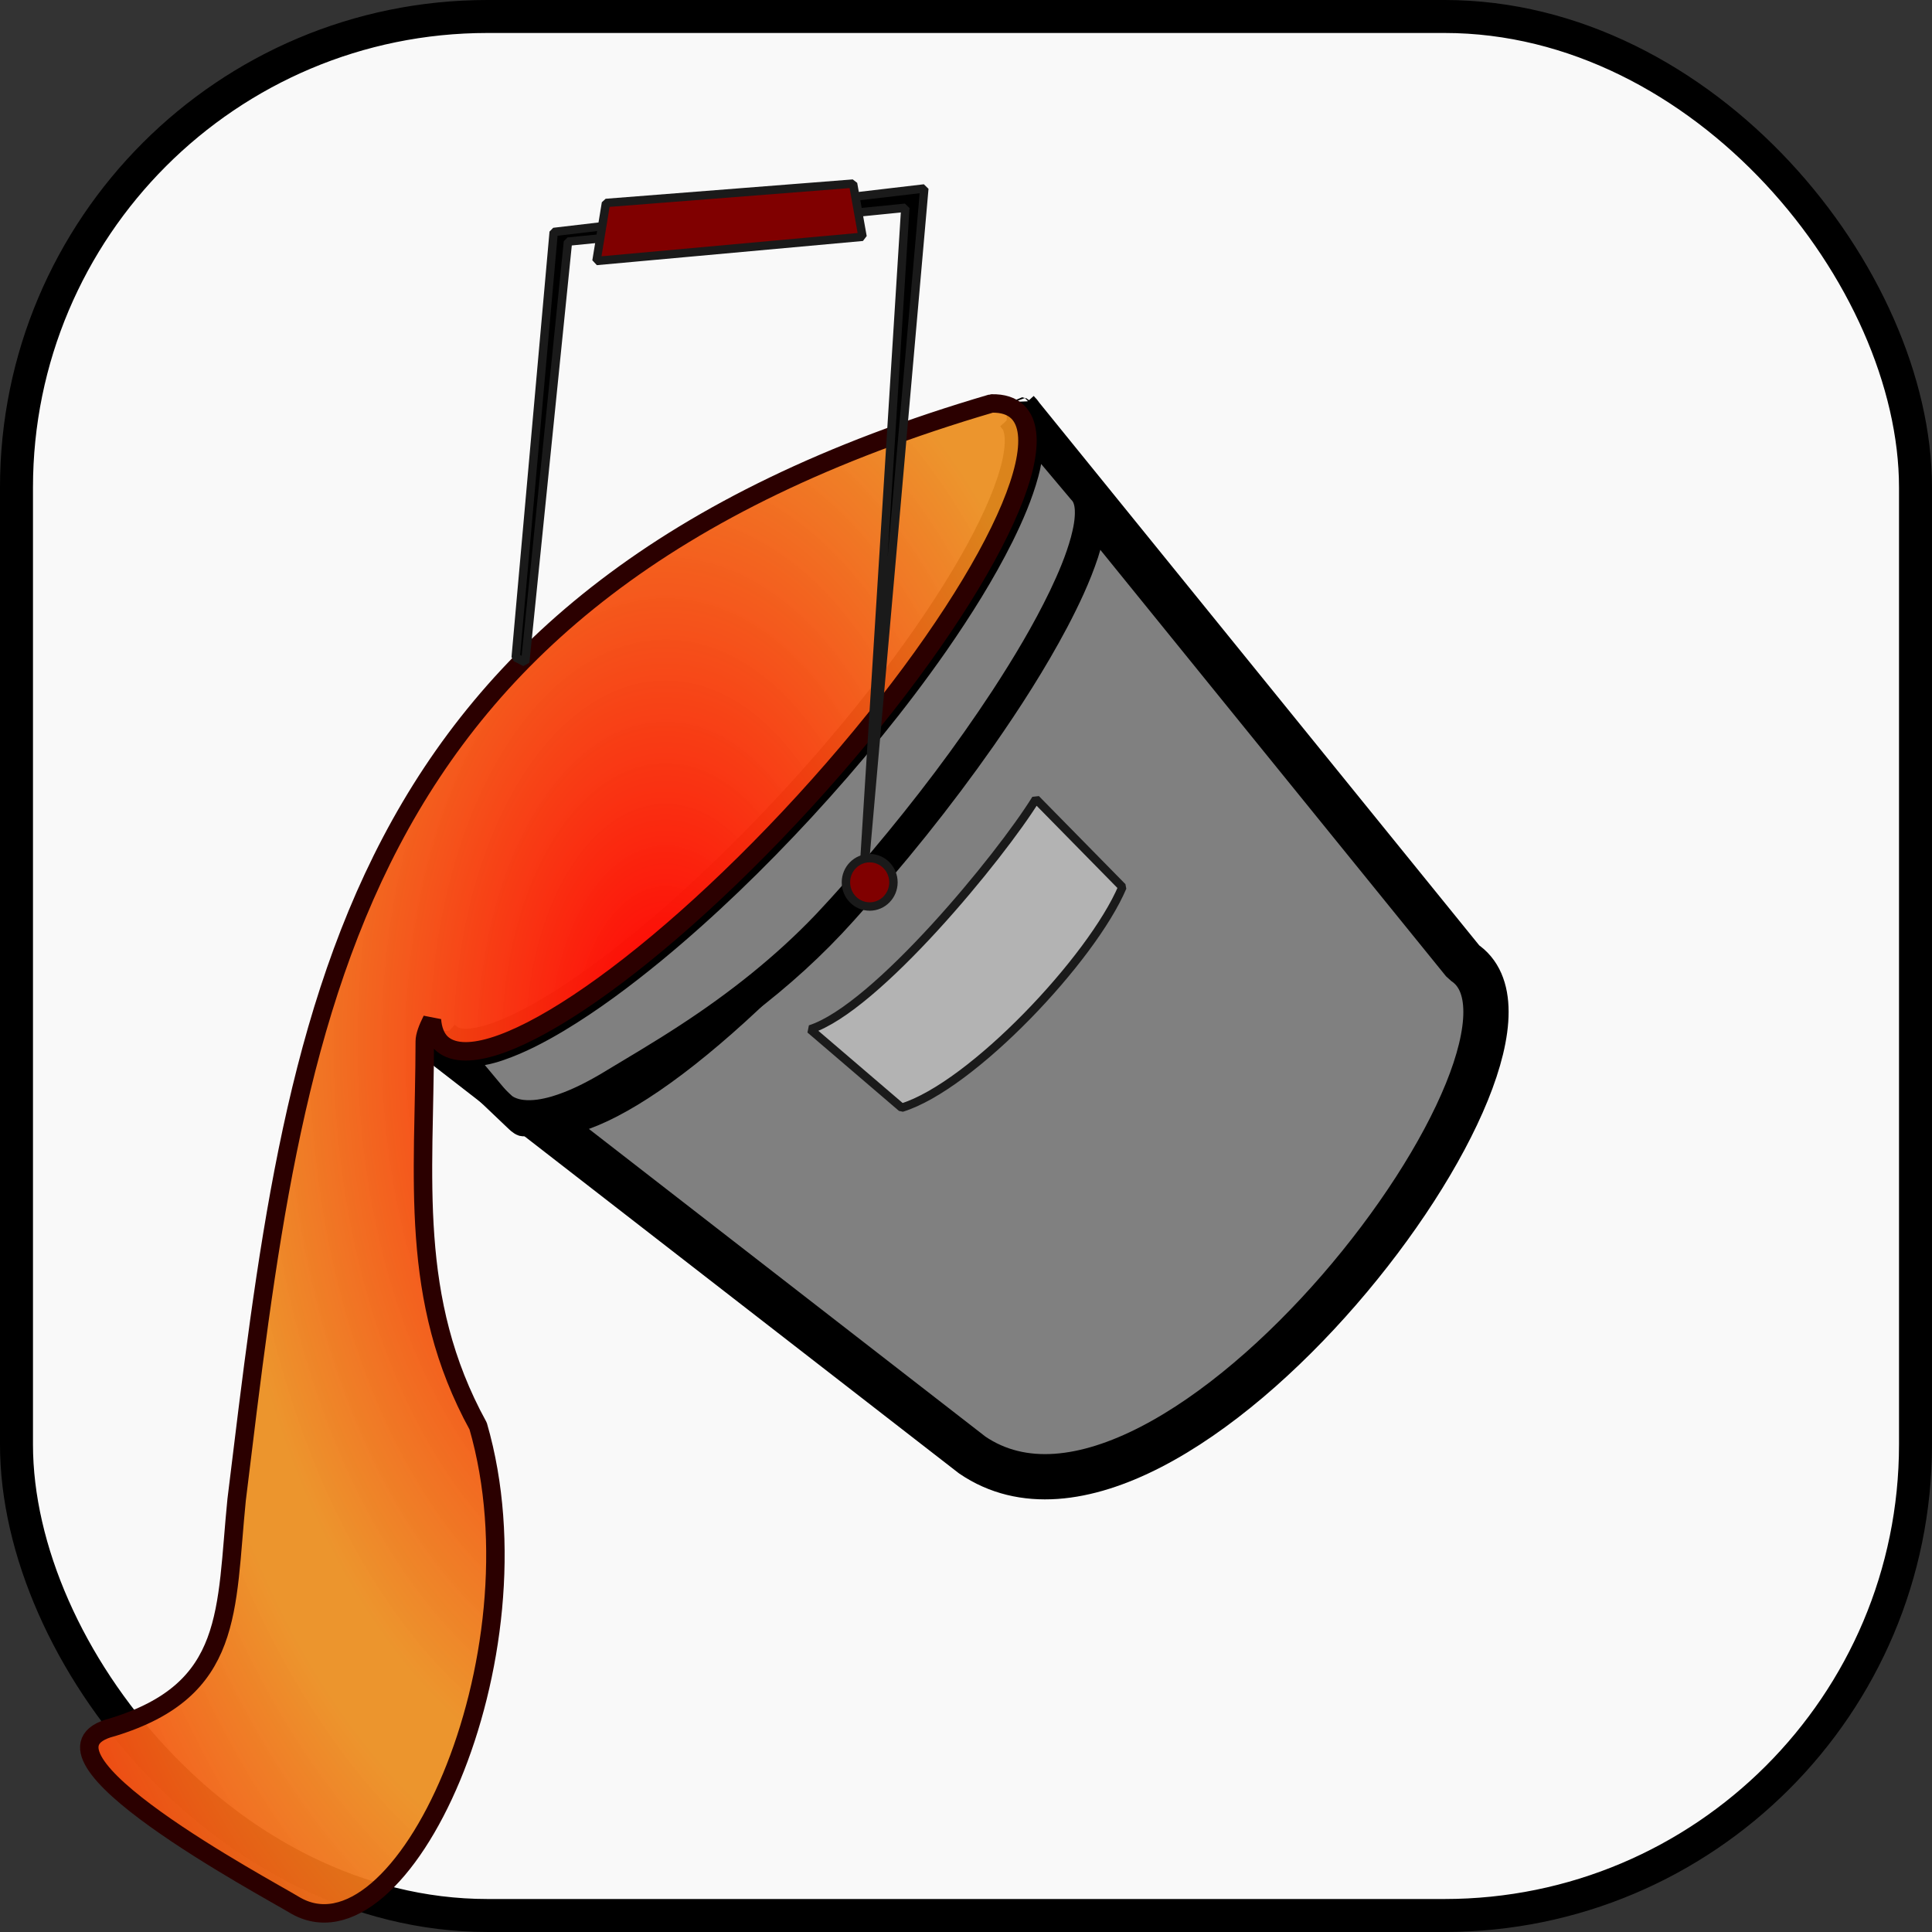 <?xml version="1.0" encoding="UTF-8" standalone="no"?>
<!-- Created with Inkscape (http://www.inkscape.org/) -->

<svg
   width="128mm"
   height="128mm"
   viewBox="0 0 128 128"
   version="1.1"
   id="svg18"
   inkscape:version="1.3.2 (091e20ef0f, 2023-11-25, custom)"
   sodipodi:docname="fill_icon.svg"
   xml:space="preserve"
   xmlns:inkscape="http://www.inkscape.org/namespaces/inkscape"
   xmlns:sodipodi="http://sodipodi.sourceforge.net/DTD/sodipodi-0.dtd"
   xmlns:xlink="http://www.w3.org/1999/xlink"
   xmlns="http://www.w3.org/2000/svg"
   xmlns:svg="http://www.w3.org/2000/svg"
   xmlns:rdf="http://www.w3.org/1999/02/22-rdf-syntax-ns#"
   xmlns:cc="http://creativecommons.org/ns#"
   xmlns:dc="http://purl.org/dc/elements/1.1/"><rect x="0" y="0" width="128" height="128" fill="#333333" stroke="none"/><defs
     id="defs12"><radialGradient
       inkscape:collect="always"
       xlink:href="#linearGradient1-2"
       id="radialGradient21"
       cx="95.529"
       cy="133.532"
       fx="95.529"
       fy="133.532"
       r="32.085"
       gradientTransform="matrix(0.983,0,0,1.686,0.882,-91.665)"
       gradientUnits="userSpaceOnUse"
       spreadMethod="reflect" /><linearGradient
       id="linearGradient1-2"
       inkscape:collect="always"><stop
         style="stop-color:#ff0706;stop-opacity:1;"
         offset="0.067"
         id="stop1-9" /><stop
         style="stop-color:#eb8e1e;stop-opacity:0.932;"
         offset="0.941"
         id="stop3-1" /></linearGradient></defs><sodipodi:namedview
     id="base"
     pagecolor="#ffffff"
     bordercolor="#666666"
     borderopacity="1.0"
     inkscape:pageopacity="0.0"
     inkscape:pageshadow="2"
     inkscape:zoom="1.1681393"
     inkscape:cx="136.54193"
     inkscape:cy="222.14816"
     inkscape:document-units="mm"
     inkscape:current-layer="layer1"
     showgrid="false"
     inkscape:pagecheckerboard="true"
     inkscape:window-width="1728"
     inkscape:window-height="899"
     inkscape:window-x="2160"
     inkscape:window-y="1434"
     inkscape:window-maximized="1"
     inkscape:showpageshadow="2"
     inkscape:deskcolor="#d1d1d1" /><g
     inkscape:label="Layer 1"
     inkscape:groupmode="layer"
     id="layer1"
     transform="translate(-50.694,-64.301)"><rect
       style="fill:#f9f9f9;fill-rule:evenodd;stroke:#000000;stroke-width:2.185;stroke-dasharray:none;stroke-dashoffset:0;-inkscape-stroke:none"
       id="rect2"
       width="125.815"
       height="125.815"
       x="51.786"
       y="65.393"
       ry="31.208" /><path
       id="path9-6"
       style="fill:#808080;fill-rule:evenodd;stroke:#000000;stroke-width:2.999;stroke-linejoin:bevel;stroke-dasharray:none"
       inkscape:transform-center-x="1.9543869"
       inkscape:transform-center-y="-0.30944691"
       d="m 118.124,91.601 c 2.743,2.713 -3.59,14.265 -14.146,25.803 -10.556,11.537 -21.337,18.69 -24.081,15.977 l 35.213,27.32 c 13.308,9.054 40.673,-27.373 32.557,-32.657 z"
       sodipodi:nodetypes="cscccc" /><g
       id="path9-6-3"
       inkscape:transform-center-x="1.9543869"
       inkscape:transform-center-y="-0.30945249"
       transform="matrix(0.983,0,0,1,0.882,-0.019)"
       style="stroke-width:1.351;stroke:#000000"><path
         style="color:#000000;fill:#808080;fill-rule:evenodd;stroke-linejoin:bevel;-inkscape-stroke:none;stroke-width:1.351;stroke:#000000"
         d="m 119.296,91.607 c 2.792,2.713 -3.653,14.263 -14.394,25.799 -10.741,11.535 -21.711,18.687 -24.503,15.975 l 5.141,4.81 c 2.792,2.712 10.781,-1.672 21.521,-13.206 10.741,-11.535 19.386,-25.572 16.595,-28.285 z"
         id="path22"
         sodipodi:nodetypes="csccscc" /><path
         style="color:#000000;fill:#000000;fill-rule:evenodd;stroke-linejoin:bevel;-inkscape-stroke:none;stroke-width:1.351;stroke:#000000"
         d="m 119.566,91.316 c -0.188,0.185 -0.377,0.369 -0.565,0.554 0.176,0.174 0.312,0.387 0.394,0.621 0.195,0.553 0.18,1.152 0.112,1.727 -0.133,1.023 -0.459,2.01 -0.832,2.969 -0.726,1.831 -1.668,3.569 -2.681,5.256 -1.866,3.084 -4.001,5.998 -6.262,8.802 -2.947,3.639 -6.124,7.092 -9.496,10.34 -2.73,2.618 -5.589,5.111 -8.647,7.341 -1.69,1.224 -3.44,2.379 -5.306,3.318 -0.965,0.478 -1.962,0.911 -3.014,1.158 -0.594,0.133 -1.217,0.215 -1.82,0.085 -0.289,-0.065 -0.571,-0.192 -0.783,-0.402 -0.179,0.195 -0.358,0.391 -0.537,0.586 0.088,0.079 0.182,0.17 0.273,0.254 1.635,1.531 3.272,3.06 4.906,4.592 0.166,0.151 0.326,0.327 0.545,0.398 0.207,0.051 0.406,-0.056 0.602,-0.11 0.335,-0.112 0.684,-0.173 1.032,-0.232 1.17,-0.227 2.279,-0.695 3.337,-1.233 0.94,-0.479 1.831,-1.047 2.744,-1.575 2.517,-1.478 5.001,-3.021 7.339,-4.771 2.457,-1.829 4.758,-3.874 6.82,-6.141 3.352,-3.642 6.493,-7.481 9.367,-11.512 1.774,-2.502 3.456,-5.075 4.913,-7.776 0.776,-1.453 1.497,-2.942 2.024,-4.505 0.284,-0.865 0.523,-1.758 0.548,-2.673 0.013,-0.583 -0.077,-1.196 -0.409,-1.69 -0.07,-0.104 -0.151,-0.201 -0.242,-0.289 0.051,0.054 -0.013,-0.018 -0.03,-0.039 -1.435,-1.676 -2.871,-3.352 -4.306,-5.028 -0.019,0.026 -0.014,-0.019 -0.025,-0.025 z m 0.711,2.043 c 1.034,1.207 2.066,2.416 3.102,3.622 0.299,0.289 0.392,0.721 0.411,1.122 0.028,0.67 -0.112,1.334 -0.284,1.978 -0.354,1.272 -0.884,2.488 -1.459,3.674 -1.141,2.326 -2.496,4.541 -3.927,6.698 -2.489,3.73 -5.238,7.283 -8.155,10.688 -1.24,1.439 -2.503,2.858 -3.818,4.228 -2.767,2.853 -5.929,5.3 -9.271,7.442 -1.784,1.15 -3.624,2.209 -5.45,3.29 -1.069,0.611 -2.184,1.161 -3.369,1.509 -0.709,0.202 -1.452,0.335 -2.19,0.251 -0.534,-0.061 -1.065,-0.278 -1.441,-0.67 -0.814,-0.958 -1.628,-1.916 -2.443,-2.873 0.822,0.024 1.639,-0.14 2.414,-0.406 1.378,-0.466 2.675,-1.139 3.929,-1.872 2.278,-1.345 4.413,-2.917 6.471,-4.574 3.581,-2.9 6.92,-6.09 10.075,-9.446 3.247,-3.466 6.305,-7.115 9.054,-10.99 1.611,-2.284 3.125,-4.645 4.391,-7.139 0.673,-1.34 1.284,-2.721 1.684,-4.17 0.154,-0.547 0.26,-1.11 0.279,-1.679 0.009,-0.228 0.007,-0.455 -0.002,-0.683 z"
         id="path23" /></g><path
       id="path9"
       style="fill:url(#radialGradient21);fill-rule:evenodd;stroke:#2b0000;stroke-width:1.222;stroke-linejoin:bevel;stroke-dasharray:none"
       d="M 116.38,91.032 C 73.056,103.745 70.304,131.523 66.371,163.666 c -0.737,7.345 -0.15,12.596 -8.217,15.067 -6.657,1.664 10.242,10.674 12.013,11.751 7.104,4.32 16.673,-16.279 12.206,-31.702 -4.641,-8.447 -3.545,-16.511 -3.537,-25.49 3.18e-4,-0.355 0.186,-0.85 0.474,-1.424 0.052,0.651 0.249,1.158 0.589,1.512 2.744,2.713 13.525,-4.44 24.081,-15.977 10.556,-11.537 16.889,-23.089 14.146,-25.803 -0.401,-0.396 -0.986,-0.587 -1.744,-0.569 z"
       sodipodi:nodetypes="cssscsccscc" /><path
       style="opacity:1;fill:#000000;fill-opacity:1;fill-rule:evenodd;stroke:#1a1a1a;stroke-width:0.557;stroke-linejoin:bevel"
       d="m 107.841,123.239 4.092,-46.453 -24.555,2.883 -2.518,28.192 0.63,0.32 2.833,-27.872 22.351,-2.243 z"
       id="path24" /><path
       style="opacity:1;fill:#800000;fill-opacity:1;fill-rule:evenodd;stroke:#1a1a1a;stroke-width:0.557;stroke-linejoin:bevel"
       d="M 90.841,77.747 90.212,81.591 107.841,79.989 107.211,76.465 Z"
       id="path25"
       sodipodi:nodetypes="ccccc" /><ellipse
       style="opacity:1;fill:#800000;fill-opacity:1;fill-rule:evenodd;stroke:#1a1a1a;stroke-width:0.557;stroke-linejoin:bevel"
       id="path26"
       cx="108.313"
       cy="122.758"
       rx="1.574"
       ry="1.602" /><path
       style="opacity:1;fill:#b3b3b3;fill-opacity:1;fill-rule:evenodd;stroke:#1a1a1a;stroke-width:0.557;stroke-linejoin:bevel"
       d="m 119.326,117.239 c -2.348,3.803 -10.598,13.862 -14.955,15.258 l 6.063,5.193 c 4.652,-1.432 12.604,-9.861 14.624,-14.617 z"
       id="path27"
       sodipodi:nodetypes="ccccc" /></g></svg>

